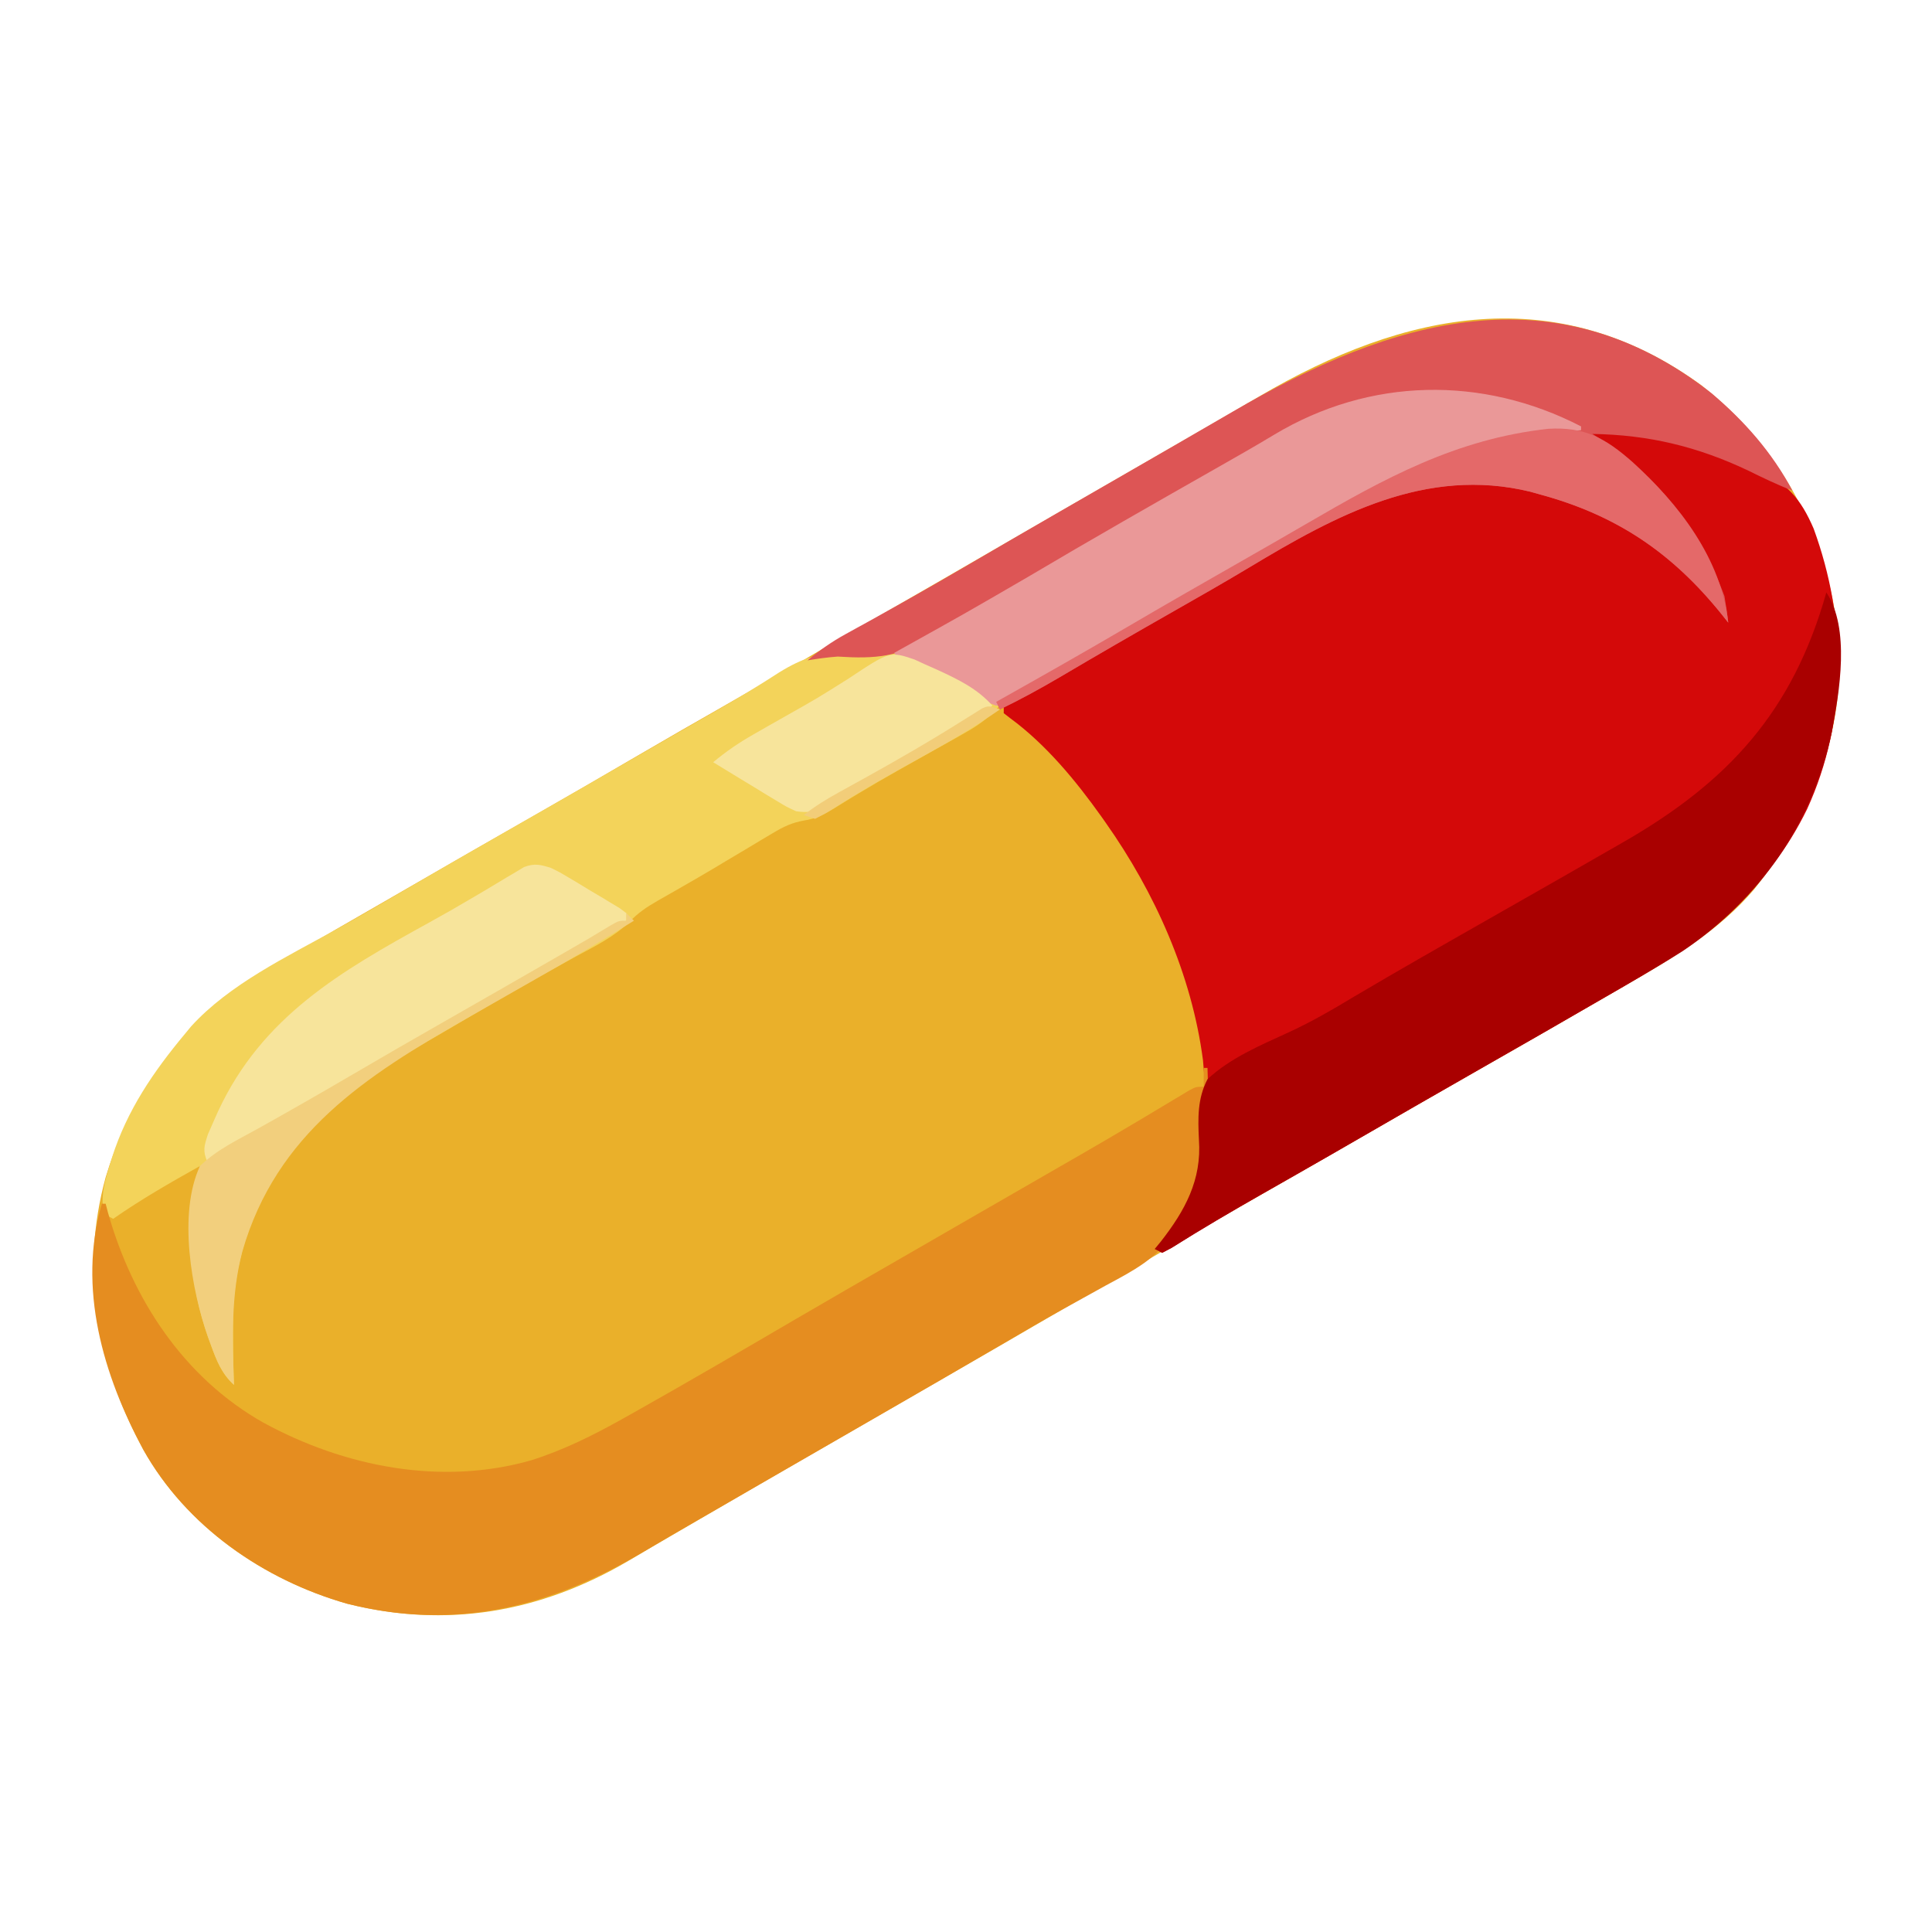 <?xml version="1.0" encoding="UTF-8"?>
<svg version="1.1" xmlns="http://www.w3.org/2000/svg" width="512" height="512">
<path d="M0 0 C21.004 16.503 32.812 38.693 36.164 64.941 C38.781 90.612 29.741 113.841 14.012 133.652 C4.659 144.646 -7.486 151.81 -19.836 158.941 C-20.746 159.47 -21.656 159.998 -22.594 160.542 C-35.563 168.07 -48.579 175.517 -61.603 182.95 C-70.027 187.757 -78.438 192.588 -86.836 197.441 C-95.821 202.634 -104.822 207.798 -113.836 212.941 C-132.211 223.429 -150.535 234.001 -168.802 244.675 C-179.362 250.841 -189.957 256.946 -200.554 263.05 C-205.983 266.178 -211.409 269.31 -216.836 272.441 C-223.358 276.205 -229.881 279.968 -236.406 283.727 C-246.078 289.3 -255.745 294.88 -265.381 300.516 C-269.318 302.818 -273.261 305.112 -277.203 307.405 C-279.607 308.808 -282.003 310.223 -284.398 311.641 C-307.698 325.295 -332.633 329.552 -358.836 322.941 C-380.992 316.632 -401.466 302.451 -412.853 282.126 C-425.103 259.437 -429.726 235.114 -422.836 209.941 C-412.252 174.671 -386.305 158.226 -356.01 140.903 C-351.052 138.068 -346.105 135.213 -341.161 132.354 C-330.438 126.155 -319.691 119.999 -308.931 113.864 C-299.898 108.711 -290.903 103.495 -281.929 98.239 C-274.115 93.67 -266.262 89.173 -258.398 84.691 C-250.322 80.089 -242.263 75.461 -234.264 70.726 C-224.634 65.034 -214.925 59.479 -205.231 53.897 C-199.764 50.748 -194.3 47.595 -188.836 44.441 C-186.669 43.191 -184.503 41.941 -182.336 40.691 C-181.263 40.073 -180.191 39.454 -179.086 38.816 C-167.169 31.941 -155.253 25.066 -143.336 18.191 C-142.262 17.572 -141.189 16.952 -140.083 16.314 C-137.927 15.071 -135.77 13.828 -133.612 12.586 C-128.032 9.373 -122.464 6.14 -116.914 2.875 C-78.582 -19.622 -38.339 -27.83 0 0 Z " fill="#EAB02A" transform="translate(450.836,102.059)"/>
<path d="M0 0 C13.615 -0.729 26.686 2.872 39.103 8.189 C40.939 8.974 42.793 9.714 44.648 10.453 C52.614 14.062 56.184 18.075 59.637 26.094 C68.488 50.323 68.713 76.769 57.915 100.401 C47.399 121.947 30.317 135.269 10 147 C9.09 147.528 8.18 148.057 7.242 148.601 C-5.728 156.129 -18.743 163.576 -31.767 171.008 C-41.257 176.424 -50.727 181.874 -60.187 187.342 C-65.89 190.637 -71.601 193.919 -77.324 197.18 C-77.936 197.528 -78.548 197.877 -79.178 198.236 C-81.613 199.624 -84.049 201.012 -86.486 202.397 C-94.593 207.009 -102.614 211.723 -110.508 216.691 C-111.33 217.123 -112.153 217.555 -113 218 C-113.66 217.67 -114.32 217.34 -115 217 C-114.203 216.035 -114.203 216.035 -113.391 215.051 C-102.453 201.059 -100.5 184.246 -102.202 166.945 C-105.164 144.322 -114.925 122.523 -128 104 C-128.576 103.181 -128.576 103.181 -129.163 102.345 C-135.946 92.826 -143.902 83.19 -153.383 76.258 C-153.916 75.843 -154.45 75.428 -155 75 C-155 74.34 -155 73.68 -155 73 C-154.288 72.594 -153.576 72.188 -152.842 71.769 C-139.839 64.35 -126.841 56.922 -113.875 49.438 C-112.82 48.829 -111.766 48.22 -110.679 47.593 C-105.734 44.738 -100.79 41.879 -95.852 39.013 C-89.838 35.522 -83.817 32.045 -77.782 28.592 C-76.065 27.609 -74.349 26.624 -72.636 25.635 C-53.753 14.774 -33.387 10.805 -12.107 16.234 C7.383 21.557 24.641 31.842 36 49 C31.339 28.366 17.422 12.325 0 1 C0 0.67 0 0.34 0 0 Z " fill="#D40909" transform="translate(421,114)"/>
<path d="M0 0 C0 0.33 0 0.66 0 1 C-1.102 1.098 -2.204 1.196 -3.34 1.297 C-29.755 3.82 -49.003 12.546 -71.682 26.042 C-76.83 29.08 -82.025 32.035 -87.222 34.989 C-97.526 40.848 -107.797 46.763 -118.021 52.761 C-123.359 55.89 -128.715 58.982 -134.098 62.031 C-135.882 63.046 -137.665 64.061 -139.449 65.076 C-141.142 66.037 -142.84 66.988 -144.538 67.94 C-146.087 68.822 -146.087 68.822 -147.668 69.723 C-148.578 70.236 -149.489 70.749 -150.427 71.278 C-153.12 72.957 -153.12 72.957 -155.457 75.478 C-158.149 78.148 -160.713 79.791 -164.016 81.637 C-164.585 81.958 -165.153 82.28 -165.74 82.611 C-167.572 83.644 -169.411 84.666 -171.25 85.688 C-173.15 86.753 -175.048 87.821 -176.947 88.89 C-178.203 89.597 -179.459 90.303 -180.716 91.008 C-184.315 93.031 -187.88 95.1 -191.414 97.234 C-192.183 97.699 -192.953 98.163 -193.745 98.642 C-195.118 99.477 -196.486 100.318 -197.849 101.169 C-200.557 102.808 -202.728 103.959 -205.88 104.432 C-209.231 105.042 -211.327 106.068 -214.238 107.809 C-215.216 108.386 -216.193 108.964 -217.2 109.559 C-218.227 110.179 -219.254 110.799 -220.312 111.438 C-222.461 112.716 -224.609 113.995 -226.758 115.273 C-227.814 115.906 -228.87 116.539 -229.958 117.19 C-232.684 118.812 -235.425 120.403 -238.18 121.977 C-239.333 122.639 -239.333 122.639 -240.51 123.315 C-241.915 124.12 -243.323 124.92 -244.734 125.715 C-247.671 127.415 -249.894 128.889 -252.25 131.375 C-256.396 135.333 -261.293 137.724 -266.312 140.438 C-268.57 141.679 -270.827 142.923 -273.082 144.168 C-274.231 144.801 -275.381 145.435 -276.565 146.087 C-284.887 150.721 -293.077 155.585 -301.286 160.413 C-303.825 161.898 -306.375 163.363 -308.93 164.82 C-316.808 169.332 -324.209 173.908 -331 180 C-331.681 180.588 -332.361 181.176 -333.062 181.781 C-346.876 194.516 -356.161 214.401 -357.167 233.112 C-357.333 240.078 -357.229 247.037 -357 254 C-360.26 251.007 -361.568 247.652 -363.062 243.562 C-363.326 242.843 -363.589 242.124 -363.86 241.383 C-368.92 227.085 -370.055 210.735 -366 196 C-373.857 200.404 -381.607 204.837 -389 210 C-391 209 -391 209 -391.75 206.938 C-392.084 203.017 -391.136 199.707 -390 196 C-389.771 195.248 -389.543 194.496 -389.307 193.722 C-385.313 181.191 -378.332 170.998 -370 161 C-369.461 160.345 -368.922 159.69 -368.367 159.016 C-358.186 147.822 -343.074 140.613 -330.043 133.375 C-324.083 130.063 -318.193 126.639 -312.312 123.188 C-303.614 118.091 -294.883 113.056 -286.125 108.062 C-274.89 101.656 -263.678 95.213 -252.48 88.742 C-248.59 86.494 -244.697 84.25 -240.801 82.013 C-239.064 81.015 -237.327 80.017 -235.59 79.019 C-233.351 77.731 -231.111 76.446 -228.871 75.161 C-223.318 71.965 -217.873 68.677 -212.5 65.188 C-206.45 61.449 -201.096 59.479 -193.926 60.391 C-179.553 61.871 -168.787 53.235 -157 46 C-154.845 44.723 -152.683 43.461 -150.518 42.202 C-148.514 41.034 -146.518 39.852 -144.523 38.668 C-128.389 29.12 -112.086 19.844 -95.785 10.584 C-90.922 7.821 -86.065 5.059 -81.277 2.168 C-56.098 -12.937 -26.203 -13.546 0 0 Z " fill="#F3D35A" transform="translate(419,113)"/>
<path d="M0 0 C0.33 0 0.66 0 1 0 C1.484 14.631 1.216 29.258 -7 42 C-7.347 42.592 -7.695 43.185 -8.053 43.795 C-12.504 50.634 -18.844 53.841 -25.875 57.625 C-27.134 58.32 -28.391 59.017 -29.648 59.717 C-32.204 61.138 -34.764 62.552 -37.326 63.961 C-42.648 66.901 -47.886 69.98 -53.125 73.062 C-64.627 79.795 -76.169 86.457 -87.718 93.109 C-93.147 96.237 -98.573 99.369 -104 102.5 C-106.16 103.746 -108.32 104.992 -110.48 106.238 C-115.99 109.417 -121.499 112.598 -127.007 115.78 C-129.195 117.043 -131.385 118.304 -133.575 119.564 C-138.669 122.494 -143.753 125.438 -148.809 128.434 C-173.656 143.074 -198.673 149.146 -227 142 C-249.156 135.69 -269.63 121.51 -281.017 101.185 C-291.694 81.409 -298.495 58.328 -292 36 C-291.67 36 -291.34 36 -291 36 C-290.804 36.753 -290.608 37.506 -290.406 38.281 C-283.941 61.244 -270.334 82.092 -249.205 94.013 C-227.826 105.671 -202.215 110.825 -178.25 104 C-169.694 101.305 -161.803 97.371 -154 93 C-152.997 92.438 -151.994 91.877 -150.96 91.298 C-136.543 83.189 -122.262 74.843 -107.984 66.492 C-98.442 60.916 -88.859 55.408 -79.282 49.891 C-72.773 46.141 -66.266 42.385 -59.759 38.63 C-54.295 35.476 -48.829 32.325 -43.359 29.18 C-41.156 27.912 -38.953 26.643 -36.75 25.375 C-35.685 24.762 -34.619 24.149 -33.521 23.517 C-28.176 20.435 -22.848 17.326 -17.547 14.168 C-16.528 13.561 -15.508 12.954 -14.458 12.329 C-12.528 11.176 -10.6 10.02 -8.675 8.859 C-7.397 8.095 -7.397 8.095 -6.094 7.316 C-5.348 6.867 -4.602 6.418 -3.834 5.955 C-2 5 -2 5 0 5 C0 3.35 0 1.7 0 0 Z " fill="#E58D20" transform="translate(319,283)"/>
<path d="M0 0 C6.329 9.494 3.506 26.259 1.438 37.062 C-3.606 61.161 -17.576 81.229 -38 95 C-42.921 98.142 -47.945 101.081 -53 104 C-54.365 104.793 -54.365 104.793 -55.758 105.601 C-68.728 113.129 -81.743 120.576 -94.767 128.008 C-104.257 133.424 -113.727 138.874 -123.187 144.342 C-128.89 147.637 -134.601 150.919 -140.324 154.18 C-141.242 154.703 -141.242 154.703 -142.178 155.236 C-144.613 156.624 -147.049 158.012 -149.486 159.397 C-157.593 164.009 -165.614 168.723 -173.508 173.691 C-174.33 174.123 -175.153 174.555 -176 175 C-176.66 174.67 -177.32 174.34 -178 174 C-177.203 173.035 -177.203 173.035 -176.391 172.051 C-169.975 163.844 -165.504 155.706 -166.27 145.031 C-166.542 139.349 -166.689 134.151 -164 129 C-157.936 123.341 -149.994 120.024 -142.52 116.594 C-136.459 113.81 -130.776 110.501 -125.062 107.062 C-123.091 105.902 -121.119 104.745 -119.145 103.59 C-118.148 103.006 -117.151 102.422 -116.124 101.82 C-110.519 98.554 -104.884 95.339 -99.25 92.125 C-98.668 91.793 -98.086 91.461 -97.487 91.119 C-92.112 88.05 -86.734 84.985 -81.354 81.927 C-74.289 77.911 -67.231 73.884 -60.187 69.833 C-58.141 68.656 -56.093 67.482 -54.043 66.312 C-25.918 50.209 -8.865 31.484 0 0 Z " fill="#A90000" transform="translate(484,157)"/>
<path d="M0 0 C8.769 7.453 15.947 15.578 21.375 25.75 C17.332 24.207 13.506 22.348 9.625 20.438 C-3.818 14.074 -16.765 10.97 -31.625 10.75 C-31.042 11.116 -30.46 11.482 -29.859 11.859 C-14.214 22.191 -3.173 36.085 3.375 53.75 C3.772 56.073 4.122 58.407 4.375 60.75 C3.522 59.675 3.522 59.675 2.652 58.578 C-10.503 42.241 -25.222 32.257 -45.625 26.75 C-46.435 26.522 -47.244 26.294 -48.078 26.059 C-75.777 19.322 -99.618 32.324 -122.559 46.129 C-129.147 50.085 -135.819 53.891 -142.5 57.688 C-152.649 63.46 -162.757 69.297 -172.812 75.234 C-177.999 78.282 -183.209 81.131 -188.625 83.75 C-188.955 83.09 -189.285 82.43 -189.625 81.75 C-189.054 81.43 -188.483 81.109 -187.895 80.779 C-176.861 74.58 -165.858 68.334 -154.938 61.938 C-145.07 56.158 -135.157 50.461 -125.219 44.802 C-119.32 41.441 -113.43 38.065 -107.562 34.648 C-83.844 20.844 -64.011 11.791 -36.625 8.75 C-56.203 -0.175 -79.798 -3.712 -100.52 3.961 C-108.944 7.47 -116.778 12.128 -124.625 16.75 C-126.498 17.84 -128.372 18.928 -130.246 20.016 C-134.245 22.34 -138.237 24.675 -142.227 27.016 C-148.957 30.955 -155.725 34.826 -162.5 38.688 C-170.722 43.375 -178.937 48.072 -187.132 52.807 C-189.351 54.087 -191.572 55.363 -193.796 56.635 C-198.202 59.159 -202.585 61.679 -206.832 64.465 C-215.265 69.915 -221.693 70.382 -231.625 69.75 C-234.343 69.941 -236.935 70.311 -239.625 70.75 C-236.392 68.059 -233.197 65.811 -229.512 63.789 C-228.524 63.243 -227.536 62.696 -226.518 62.133 C-225.46 61.553 -224.402 60.973 -223.312 60.375 C-214.716 55.612 -206.166 50.784 -197.688 45.812 C-189.391 40.951 -181.082 36.114 -172.75 31.312 C-171.67 30.69 -170.59 30.067 -169.477 29.426 C-167.287 28.164 -165.097 26.903 -162.907 25.641 C-158.56 23.136 -154.214 20.629 -149.868 18.121 C-147.712 16.877 -145.555 15.633 -143.397 14.391 C-137.848 11.193 -132.305 7.983 -126.773 4.754 C-84.95 -19.621 -41.727 -32.785 0 0 Z " fill="#DD5555" transform="translate(453.625,104.25)"/>
<path d="M0 0 C0 0.33 0 0.66 0 1 C-1.102 1.098 -2.204 1.196 -3.34 1.297 C-29.755 3.82 -49.003 12.546 -71.682 26.042 C-76.83 29.08 -82.025 32.034 -87.221 34.989 C-95.533 39.714 -103.831 44.46 -112.081 49.294 C-114.016 50.425 -115.956 51.548 -117.9 52.663 C-122.81 55.487 -127.637 58.385 -132.369 61.498 C-134.829 63.105 -137.318 64.664 -139.811 66.219 C-141.005 66.98 -142.186 67.763 -143.352 68.567 C-147.126 71.167 -150.47 73.161 -155 74 C-159.105 72.567 -162.24 70.734 -165.742 68.215 C-169.882 65.4 -173.996 64.139 -178.77 62.789 C-181 62 -181 62 -182 60 C-180.998 59.442 -180.998 59.442 -179.975 58.874 C-163.191 49.532 -163.191 49.532 -146.582 39.888 C-129.767 29.923 -112.78 20.238 -95.785 10.584 C-90.922 7.821 -86.065 5.059 -81.277 2.168 C-56.098 -12.937 -26.203 -13.546 0 0 Z " fill="#EA9898" transform="translate(419,113)"/>
<path d="M0 0 C2.404 1.183 2.404 1.183 4.863 2.652 C5.75 3.182 6.636 3.711 7.549 4.256 C8.461 4.811 9.373 5.366 10.312 5.938 C11.71 6.764 11.71 6.764 13.135 7.607 C14.015 8.138 14.894 8.668 15.801 9.215 C16.607 9.701 17.413 10.187 18.243 10.687 C18.823 11.12 19.403 11.554 20 12 C20 12.66 20 13.32 20 14 C19.332 14.372 18.663 14.743 17.975 15.126 C1.193 24.466 1.193 24.466 -15.414 34.11 C-21.727 37.852 -28.079 41.524 -34.438 45.188 C-35.538 45.822 -36.639 46.456 -37.773 47.11 C-42.326 49.733 -46.88 52.355 -51.435 54.978 C-64.658 62.593 -77.868 70.227 -91 78 C-92.329 74.998 -91.921 73.756 -90.883 70.566 C-90.314 69.224 -89.727 67.89 -89.125 66.562 C-88.808 65.855 -88.49 65.148 -88.163 64.419 C-76.51 39.368 -55.625 27.338 -32.414 14.566 C-28.201 12.243 -24.034 9.86 -19.898 7.402 C-18.945 6.84 -17.991 6.277 -17.008 5.697 C-15.211 4.632 -13.42 3.556 -11.636 2.467 C-10.833 1.995 -10.03 1.522 -9.203 1.035 C-8.509 0.616 -7.814 0.197 -7.099 -0.234 C-4.305 -1.254 -2.822 -0.88 0 0 Z " fill="#F7E49B" transform="translate(146,230)"/>
<path d="M0 0 C0.862 0.4 1.725 0.799 2.613 1.211 C3.795 1.734 4.977 2.258 6.195 2.797 C11.636 5.325 16.556 7.674 20.613 12.211 C13.239 17.354 5.498 21.797 -2.324 26.211 C-4.153 27.246 -5.981 28.282 -7.809 29.319 C-8.995 29.992 -10.183 30.664 -11.371 31.333 C-15.743 33.808 -19.998 36.436 -24.205 39.18 C-26.886 40.447 -28.447 40.595 -31.387 40.211 C-33.974 39.018 -33.974 39.018 -36.688 37.367 C-37.664 36.781 -38.64 36.194 -39.646 35.59 C-40.654 34.97 -41.661 34.35 -42.699 33.711 C-43.726 33.091 -44.753 32.471 -45.811 31.832 C-48.342 30.301 -50.867 28.761 -53.387 27.211 C-49.993 24.381 -46.578 22.039 -42.738 19.855 C-41.117 18.927 -41.117 18.927 -39.463 17.98 C-37.724 16.995 -35.986 16.009 -34.247 15.023 C-25.852 10.285 -25.852 10.285 -17.691 5.156 C-6.576 -2.233 -6.576 -2.233 0 0 Z " fill="#F7E49B" transform="translate(242.387,174.789)"/>
<path d="M0 0 C9.731 -0.595 15.193 2.467 22.385 8.79 C34.674 19.932 45.924 34.383 47.758 51.359 C46.905 50.284 46.905 50.284 46.035 49.188 C32.88 32.851 18.161 22.866 -2.242 17.359 C-3.052 17.131 -3.861 16.903 -4.695 16.668 C-32.394 9.932 -56.235 22.933 -79.176 36.738 C-85.764 40.695 -92.436 44.5 -99.117 48.297 C-109.267 54.069 -119.374 59.907 -129.429 65.844 C-134.616 68.891 -139.826 71.74 -145.242 74.359 C-145.572 73.699 -145.902 73.039 -146.242 72.359 C-145.386 71.879 -145.386 71.879 -144.512 71.388 C-133.478 65.189 -122.475 58.944 -111.555 52.547 C-101.687 46.767 -91.774 41.07 -81.837 35.411 C-75.937 32.05 -70.047 28.674 -64.18 25.258 C-43.267 13.086 -24.38 2.702 0 0 Z " fill="#E46969" transform="translate(410.242,113.641)"/>
<path d="M0 0 C0.99 0.99 0.99 0.99 2 2 C-6.666 7.406 -15.424 12.591 -24.312 17.625 C-26.77 19.024 -29.227 20.426 -31.684 21.828 C-32.918 22.532 -34.152 23.236 -35.386 23.939 C-35.989 24.283 -36.591 24.627 -37.212 24.981 C-38.941 25.966 -40.67 26.951 -42.399 27.936 C-69.178 43.22 -92.736 58.396 -101.763 89.608 C-104.839 101.256 -104.393 113.044 -104 125 C-107.26 122.007 -108.568 118.652 -110.062 114.562 C-110.326 113.843 -110.589 113.124 -110.86 112.383 C-115.245 99.992 -118.887 79.593 -113 67 C-108.636 62.732 -102.989 60.058 -97.688 57.125 C-89.515 52.557 -81.388 47.924 -73.312 43.188 C-64.614 38.092 -55.883 33.056 -47.125 28.062 C-37.591 22.626 -28.069 17.172 -18.562 11.688 C-17.473 11.059 -16.383 10.431 -15.26 9.783 C-9.742 6.612 -9.742 6.612 -4.301 3.312 C-2 2 -2 2 0 2 C0 1.34 0 0.68 0 0 Z " fill="#F2CF7D" transform="translate(166,242)"/>
<path d="M0 0 C-6.803 4.732 -13.868 8.821 -21.125 12.812 C-29.096 17.219 -37.02 21.654 -44.672 26.599 C-46.305 27.621 -46.305 27.621 -49 29 C-49.99 28.67 -50.98 28.34 -52 28 C-49.081 25.709 -46.094 23.854 -42.844 22.066 C-41.83 21.505 -40.816 20.944 -39.772 20.365 C-38.692 19.77 -37.612 19.176 -36.5 18.562 C-27.22 13.428 -18.07 8.142 -9.107 2.469 C-8.342 1.996 -7.577 1.523 -6.789 1.035 C-6.126 0.616 -5.463 0.197 -4.78 -0.234 C-3 -1 -3 -1 0 0 Z " fill="#F2CD79" transform="translate(265,188)"/>
</svg>
